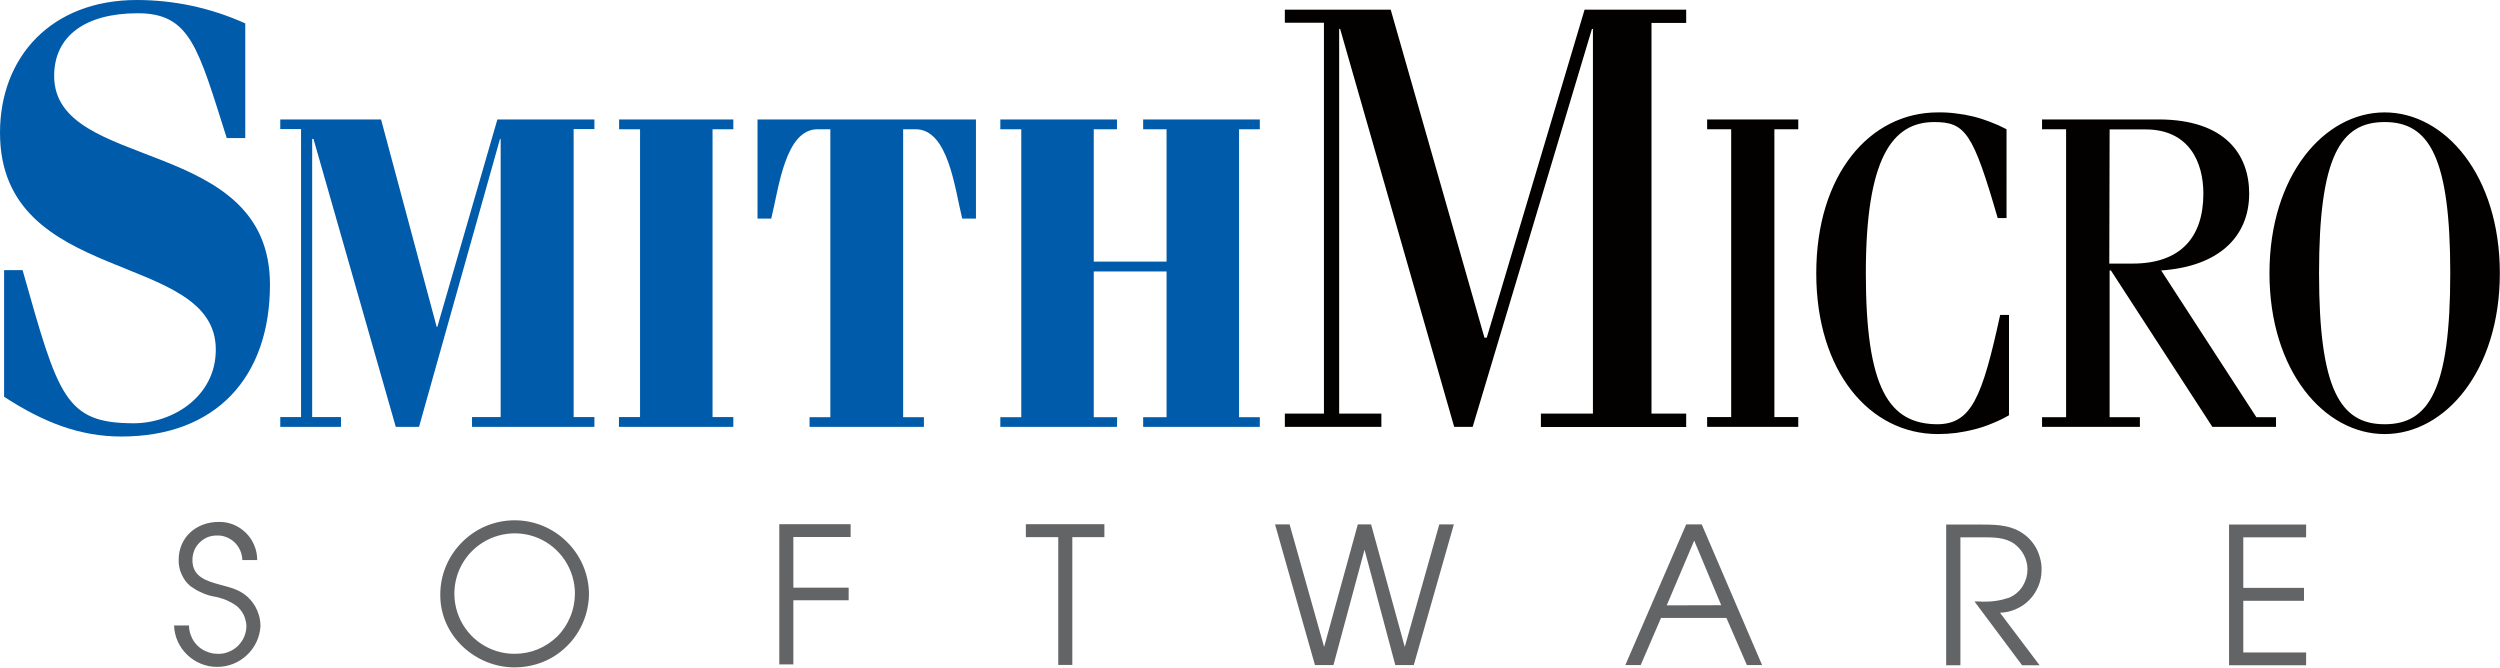<?xml version="1.0" ?>
<svg xmlns="http://www.w3.org/2000/svg" version="1.2" viewBox="0 0 1528 408">
	<style>
		.s0 { fill: #005baa } 
		.s1 { fill: #030000 } 
		.s2 { fill: #636466 } 
	</style>
	<path id="Layer" class="s0" d="m149.9 84.4h-11.3c-17.6-55.3-22.2-76.3-54.4-76.3-32.2 0-51.1 14-51.1 38.3 0 59 131.9 36.1 131.9 127.5 0 56.8-33.1 92.9-90.8 92.9-25.2 0-47.4-8.5-71.7-24.3v-77.4h11.3c21.9 77.4 25.9 93.6 68 93.6 23.6 0 50.1-16.2 50.1-45 0-61.1-131.9-38.3-131.9-132.6 0-46.4 31.5-81.1 83.6-81.1q8.5 0 17 0.9 8.5 0.9 16.9 2.7 8.3 1.8 16.5 4.5 8.1 2.7 15.9 6.2zm34.1-5.5h-12.7v-5.9h61.6l34 126.8h0.4l36.7-126.8h59.3v5.9h-12.7v176h12.7v6h-74.8v-6h17.5v-170h-0.4l-49.5 176h-14.2l-50.3-176h-0.8v170h17.6v6h-37.1v-6h12.7z"/>
	<path id="Layer" class="s0" d="m448.2 260.9h-69.9v-6h12.9v-175.9h-12.8v-6h69.8v6h-12.7v175.9h12.7zm46.6 0v-5.9h12.7v-176h-7.8c-19.8 0-23.7 35.9-28.3 54.6h-8.4v-60.6h133.5v60.6h-8.4c-4.6-18.7-8.5-54.6-28.5-54.6h-7.6v176h12.7v5.9zm187.9 0h-71.3v-5.9h12.8v-176h-12.8v-6h71.3v6h-14.2v80.9h44.5v-80.9h-14.3v-6h71.3v6h-12.7v176h12.7v5.9h-71.3v-5.9h14.3v-89.1h-44.5v89.1h14.3z"/>
	<path id="Layer" fill-rule="evenodd" class="s1" d="m850 5.9l57.3 200.5h1.4l59.8-200.5h62.1v8.1h-21.2v238.8h21.2v8.2h-88.8v-8.2h31.8v-235.1h-0.6l-72.9 243.2h-11.3l-69.7-243.2h-0.6v235.1h25.8v8.1h-59v-8.1h23.9v-238.9h-23.9v-8zm193.4 255v-6h14.7v-175.9h-14.7v-6h55.7v6h-14.6v175.9h14.6v6zm183-127.6h-5.4c-15.1-52.2-19.8-58.7-38.8-58.7-25.5 0-41.8 21.8-41.8 92.4 0 70.6 14.2 92.3 44 92.3 20.5-0.3 27.1-16.3 38.1-66.8h5.4v61.3q-5 2.9-10.3 5-5.2 2.2-10.7 3.6-5.5 1.4-11.2 2.2-5.6 0.7-11.3 0.7c-41.6 0-74.3-38.1-74.3-98.3 0-60.3 32.7-98.3 74.3-98.3q5.4-0.1 10.9 0.6 5.4 0.6 10.7 1.9 5.3 1.3 10.4 3.3 5.1 1.9 10 4.5zm21.7 127.6v-5.9h14.7v-176h-14.7v-6h71.1c41.1 0 55.5 21.7 55.5 45.3 0 26.4-18.6 44.6-53.8 47l58.2 89.7h12v5.9h-38.9l-62-95.6h-0.8v89.7h18.5v5.9zm41.1-99.8h14.3c29 0 43.2-15.8 43.2-42.8 0-19-8.6-39.2-35.4-39.2h-21.9zm168.3-92.4c36.9 0 70.4 38.5 70.4 98.3 0 59.7-33.5 98.3-70.4 98.3-36.9 0-70.4-38.6-70.4-98.3 0-59.8 33.5-98.3 70.4-98.3zm0 190.6c27.1 0 40.1-21.2 40.1-92.3 0-71.2-13-92.4-40.1-92.4-27.1 0-40.1 21.2-40.1 92.4 0 71.1 13 92.3 40.1 92.3z"/>
	<path id="Layer" fill-rule="evenodd" class="s2" d="m115.5 382.3c0 2.3 0.5 4.5 1.4 6.6 0.8 2.1 2.1 4 3.7 5.6 1.6 1.6 3.5 2.9 5.6 3.7 2.1 0.9 4.3 1.4 6.6 1.4 2.3 0.1 4.6-0.2 6.7-1.1 2.2-0.8 4.1-2 5.8-3.6 1.6-1.6 3-3.5 3.9-5.6 0.9-2.1 1.4-4.4 1.4-6.7q0-1.7-0.5-3.4-0.4-1.8-1.1-3.3-0.8-1.6-1.9-3-1.1-1.4-2.4-2.5-1.5-1.1-3.1-2-1.6-0.9-3.2-1.6-1.7-0.7-3.5-1.2-1.7-0.6-3.5-0.9-2-0.3-4-0.9-2-0.6-3.9-1.5-1.9-0.8-3.7-1.8-1.8-1.1-3.5-2.3-1.7-1.5-3.1-3.3-1.3-1.9-2.2-3.9-1-2.1-1.4-4.3-0.5-2.3-0.4-4.5c0-13.9 10.9-23.2 24.4-23.2 3.1-0.1 6.2 0.5 9 1.6 2.9 1.2 5.5 2.9 7.7 5.1 2.2 2.1 3.9 4.7 5.1 7.6 1.2 2.8 1.8 5.9 1.8 9h-9.1c0-2.1-0.5-4-1.3-5.9-0.8-1.8-2-3.5-3.4-4.9-1.5-1.4-3.2-2.5-5.1-3.2-1.9-0.8-3.9-1.1-5.9-1-2 0-3.9 0.4-5.7 1.1-1.8 0.8-3.4 1.9-4.8 3.3-1.4 1.4-2.5 3-3.2 4.8-0.7 1.9-1.1 3.8-1.1 5.8 0 10.3 8.6 12.8 17 15.1 6.2 1.7 11.5 2.8 16.6 7.3q1.9 1.7 3.4 3.8 1.5 2 2.5 4.4 1 2.3 1.6 4.8 0.5 2.5 0.5 5.1c-0.4 6.7-3.4 13.1-8.4 17.7-4.9 4.6-11.5 7.2-18.3 7.1-6.7 0-13.2-2.7-18.1-7.4-4.9-4.7-7.8-11.1-8-17.9zm244.5-19.2c-0.1 5.9-1.3 11.8-3.6 17.2-2.3 5.5-5.7 10.5-9.9 14.6-4.2 4.2-9.2 7.5-14.7 9.7-5.5 2.2-11.4 3.3-17.3 3.3-24.1 0-45.4-19.4-45.4-44.1-0.1-12.1 4.6-23.6 13.1-32.2 8.4-8.6 19.9-13.5 32-13.6 12-0.1 23.6 4.6 32.2 13.1 8.6 8.4 13.5 19.9 13.6 32zm-8.6 0c0.1-14.9-8.8-28.5-22.6-34.3-13.7-5.7-29.6-2.6-40.2 7.9-10.6 10.5-13.8 26.4-8.1 40.2 5.7 13.8 19.2 22.8 34.1 22.7 4.8 0 9.6-0.9 14-2.7 4.5-1.9 8.5-4.5 12-7.9 3.4-3.4 6.1-7.5 7.9-11.9 1.9-4.4 2.8-9.2 2.9-14zm124.9-42.7h43.6v7.8h-35v31h33.8v7.7h-33.8v39.2h-8.6zm170.5 7.9h-19.8v-7.9h48v7.9h-19.6v78.1h-8.6zm132.5-7.8h8.9l21.1 74.9 20.6-74.9h8.1l20.6 74.9 21.1-74.9h8.9l-24.5 86h-11.3l-18.8-70.5-19 70.5h-11.3zm251.3 0h9.5l36.9 86h-9.3l-12.5-28.8h-40l-12.4 28.8h-9.4zm21.4 49.4l-16.5-39.5-16.8 39.6zm137.5-49.3h20.5c8.1 0 17.2 0 24.4 4.2 2.1 1.2 4 2.6 5.7 4.3 1.7 1.7 3.1 3.6 4.3 5.7 1.2 2.1 2 4.4 2.6 6.7 0.6 2.3 0.9 4.7 0.8 7.1 0 3.4-0.7 6.7-2 9.8-1.3 3.1-3.1 5.9-5.5 8.3-2.3 2.4-5.1 4.3-8.2 5.6-3 1.4-6.3 2.1-9.7 2.2l24.2 32.1h-10.7l-29.1-39h2.5q2.4 0.2 4.8 0.1 2.3 0 4.7-0.3 2.4-0.3 4.7-0.8 2.3-0.6 4.5-1.3 2.6-1.1 4.7-2.9 2.1-1.8 3.6-4.2 1.4-2.3 2.2-5 0.7-2.6 0.7-5.4 0-2.3-0.6-4.4-0.5-2.2-1.6-4.2-1-2-2.5-3.7-1.5-1.7-3.3-3.1c-5.7-4-12.7-4-19.4-4h-13.6v78.2h-8.7zm172.9 0h47.1v7.8h-38.4v30.9h37.1v7.9h-37.1v31.6h38.4v7.8h-47.1z"/>
</svg>